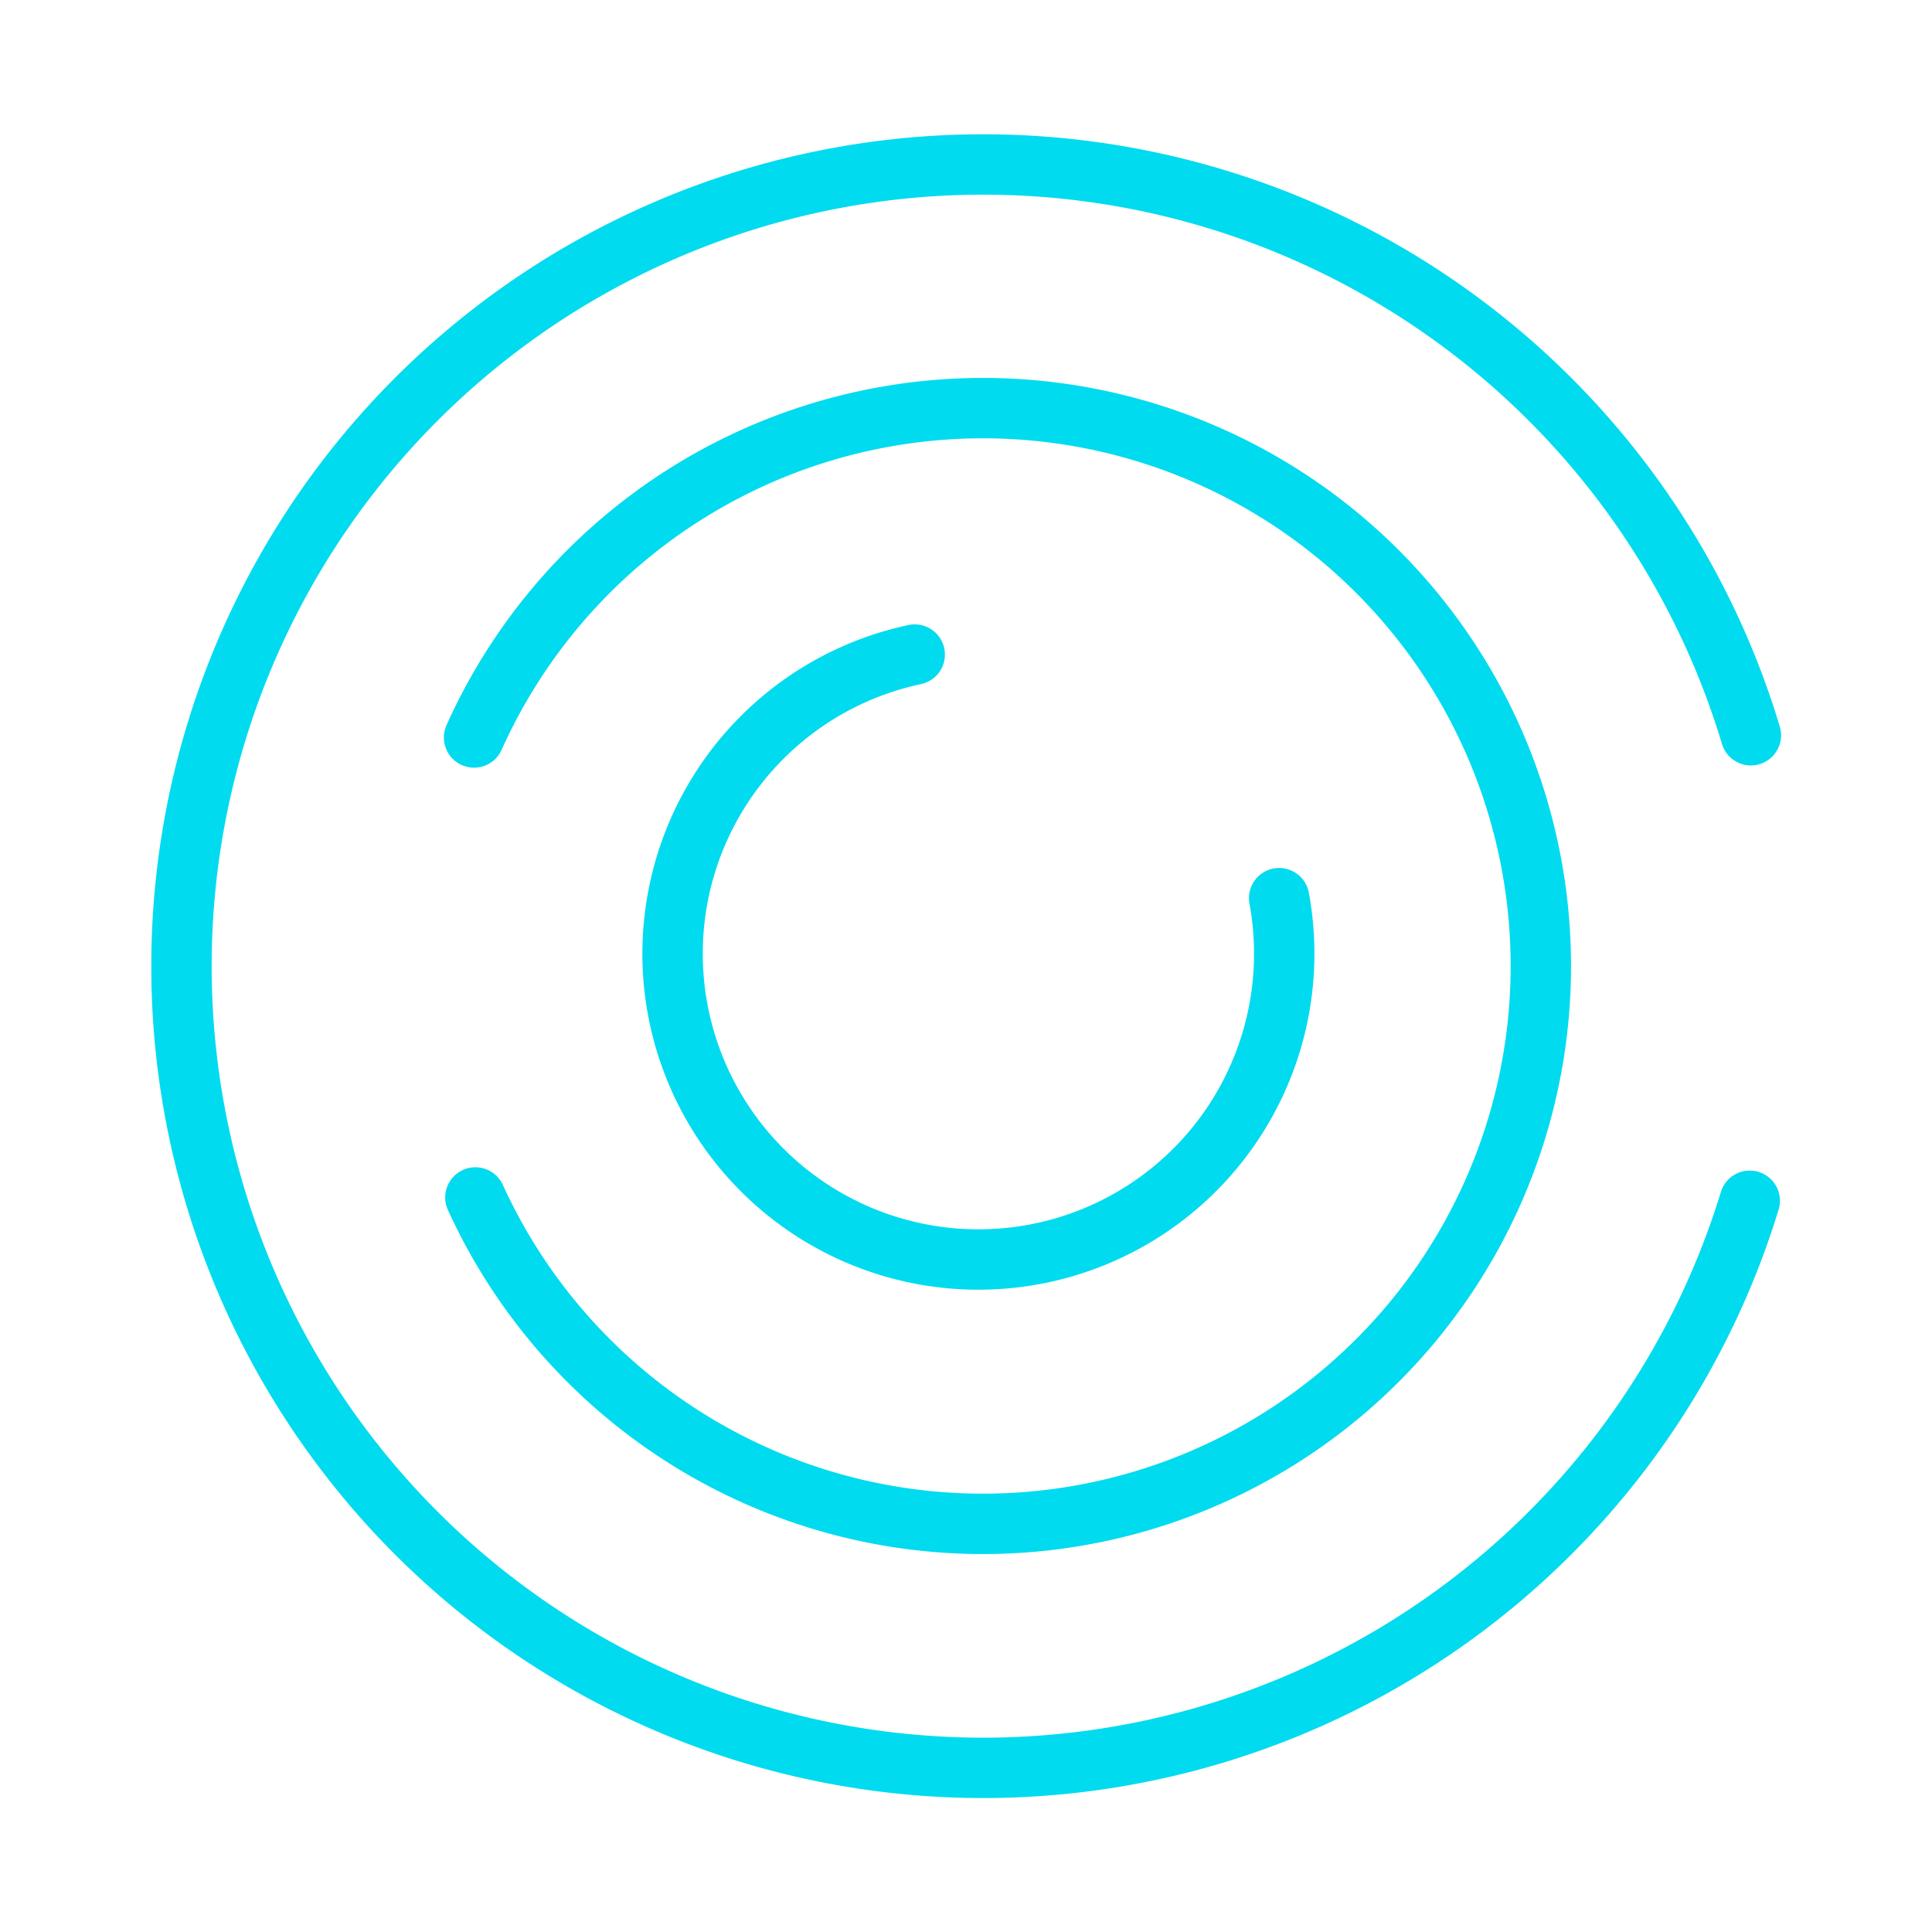 <svg xmlns="http://www.w3.org/2000/svg" width="64" height="64" viewBox="0 0 64 64">
  <g id="Group_142620" data-name="Group 142620" transform="translate(-998 -2743)">
    <g id="Ellipse_21" data-name="Ellipse 21" transform="translate(998 2743)" fill="none" stroke="#d0e5ec" stroke-width="2" opacity="0">
      <circle cx="32" cy="32" r="32" stroke="none"/>
      <circle cx="32" cy="32" r="31" fill="none"/>
    </g>
    <g id="Group_142624" data-name="Group 142624" transform="translate(1003.528 2747.967)">
      <path id="Path_30804" data-name="Path 30804" d="M53.5,20.416a26.557,26.557,0,1,0-.037,15.421" transform="translate(-1.028 -1.027)" fill="none" stroke="#00dbef" stroke-linecap="round" stroke-linejoin="round" stroke-width="2"/>
      <path id="Path_30805" data-name="Path 30805" d="M51.15,36.831a10.131,10.131,0,1,0,.061,14.521" transform="translate(-34.364 38.526) rotate(-56)" fill="none" stroke="#00dbef" stroke-linecap="round" stroke-linejoin="round" stroke-width="2"/>
      <path id="Path_30806" data-name="Path 30806" d="M20.734,43.628a18.48,18.48,0,1,0-.044-15.237" transform="translate(-10.514 -8.928)" fill="none" stroke="#00dbef" stroke-linecap="round" stroke-linejoin="round" stroke-width="2"/>
    </g>
  </g>
</svg>
